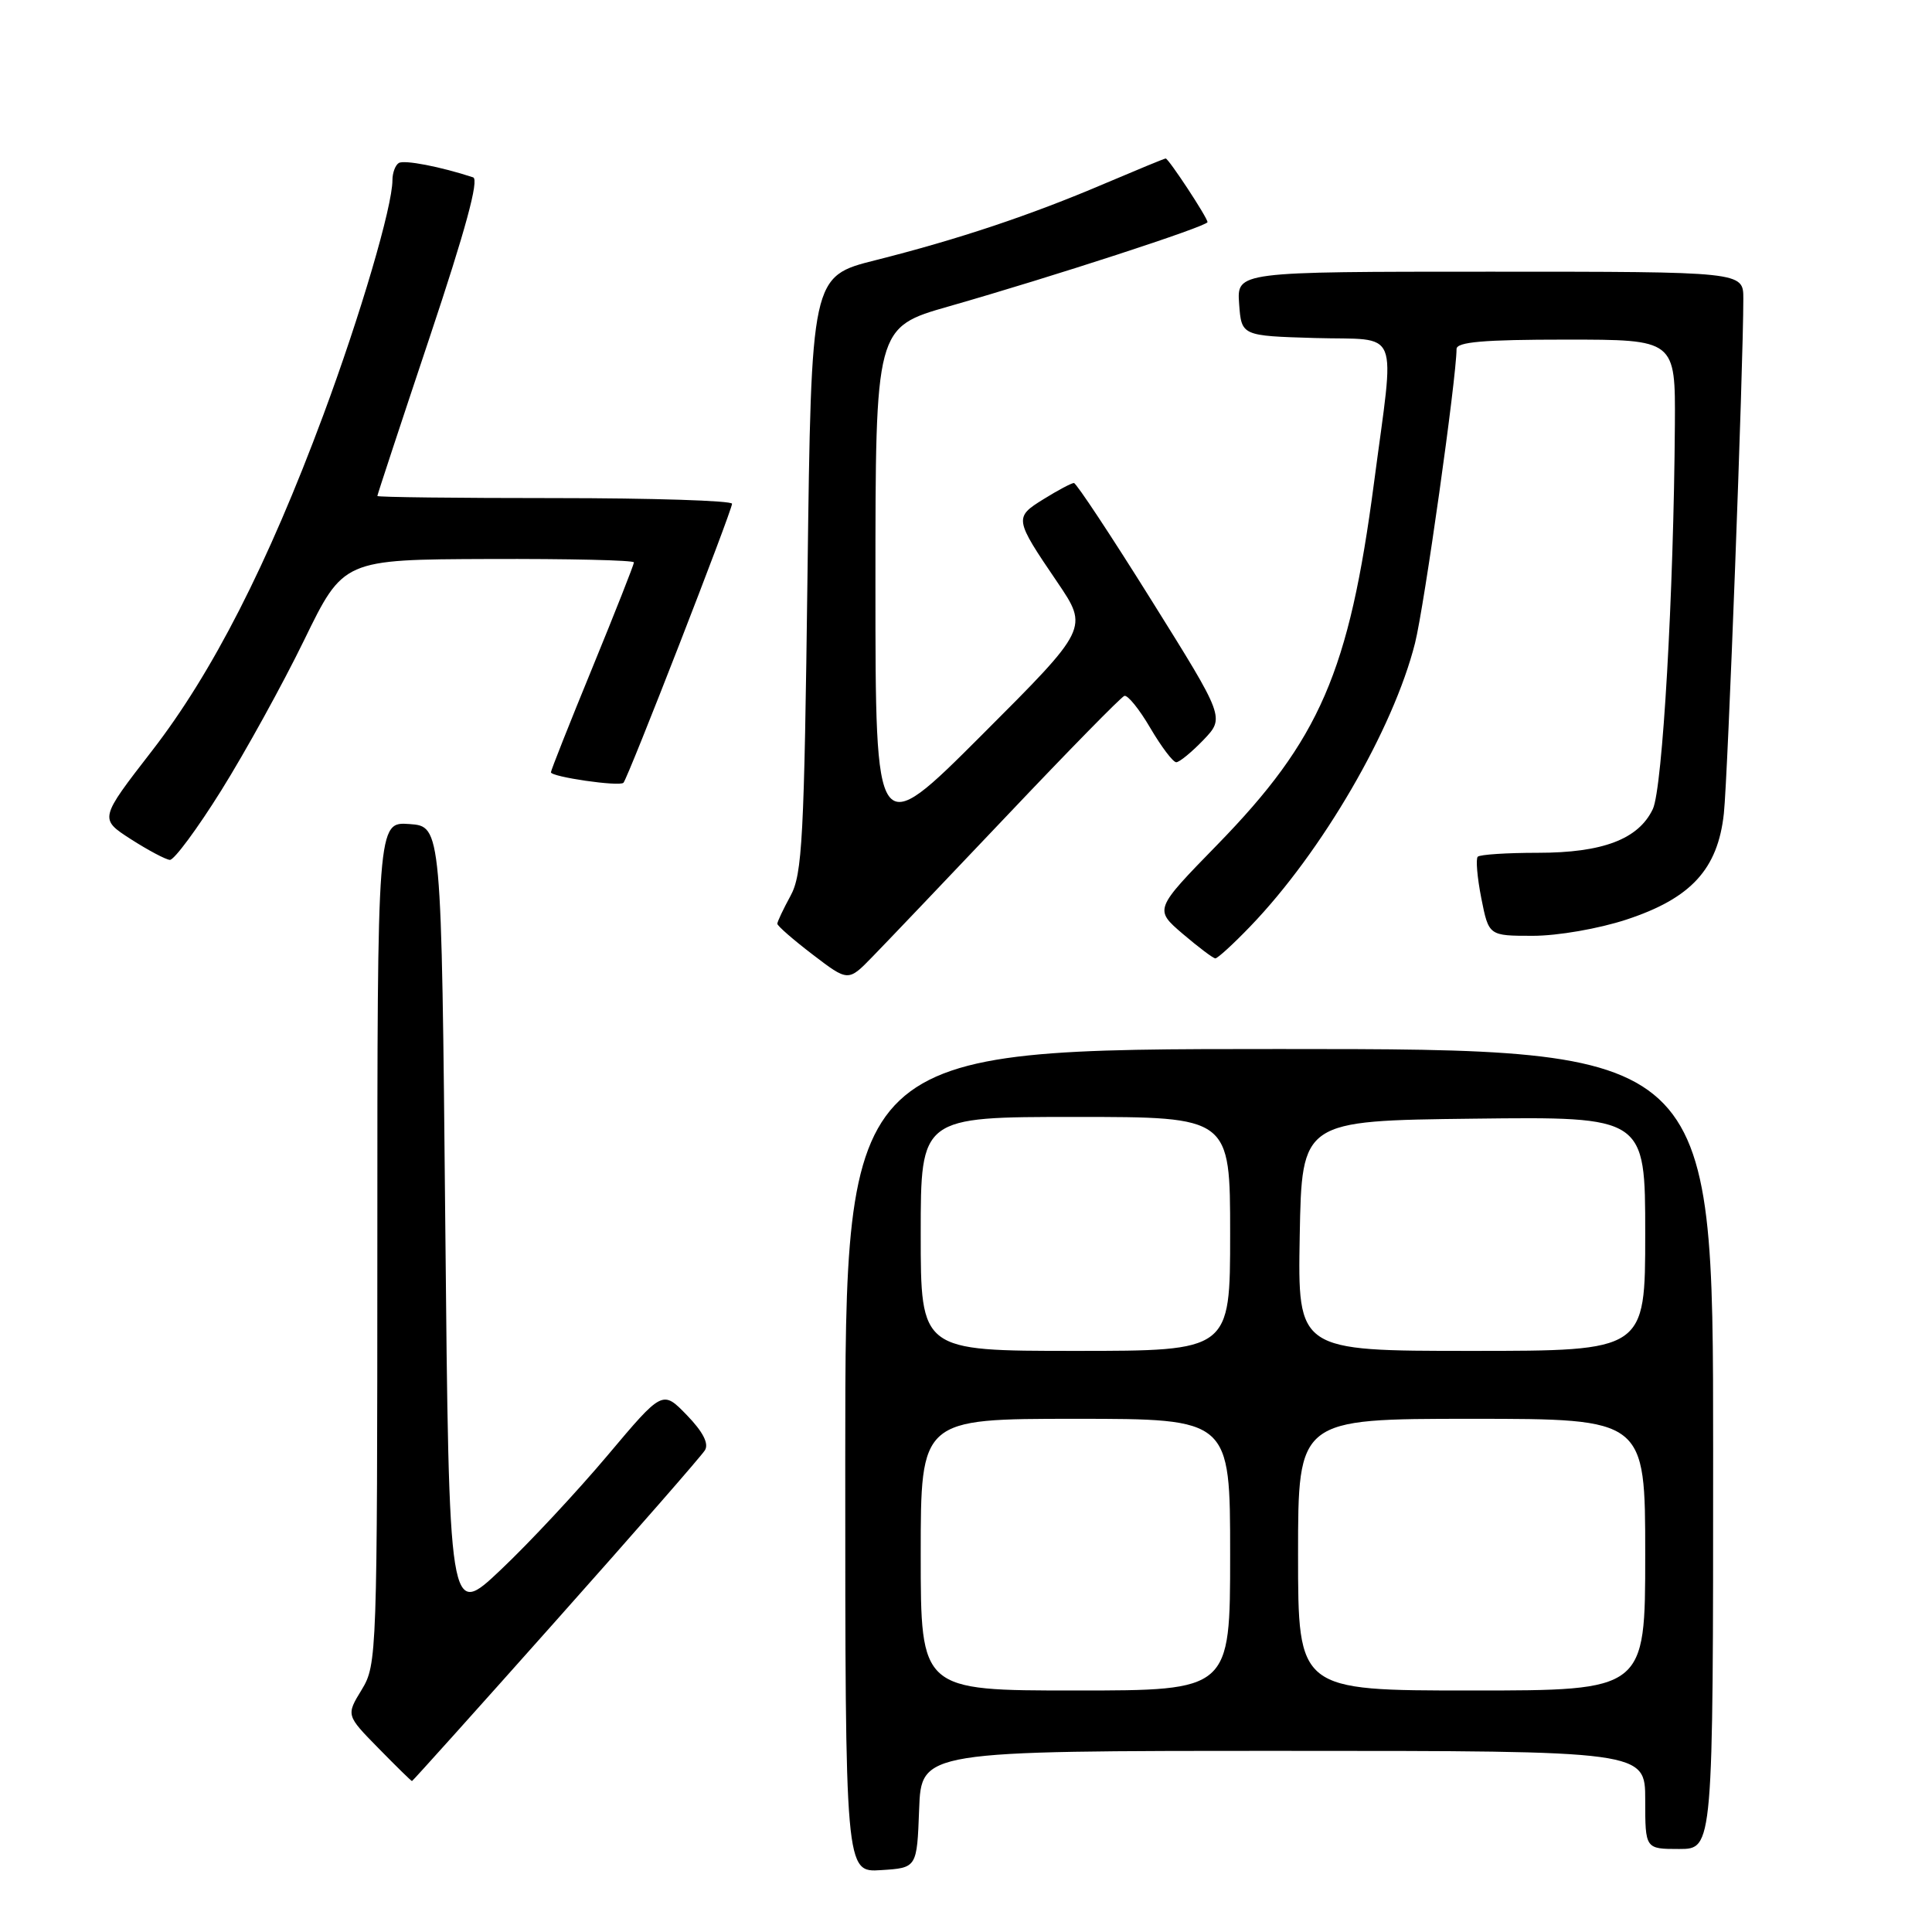 <?xml version="1.0" encoding="UTF-8" standalone="no"?>
<!DOCTYPE svg PUBLIC "-//W3C//DTD SVG 1.1//EN" "http://www.w3.org/Graphics/SVG/1.1/DTD/svg11.dtd" >
<svg xmlns="http://www.w3.org/2000/svg" xmlns:xlink="http://www.w3.org/1999/xlink" version="1.1" viewBox="0 0 256 256">
 <g >
 <path fill="currentColor"
d=" M 121.79 239.75 C 122.08 232.00 122.08 232.00 170.04 232.00 C 218.00 232.00 218.00 232.00 218.00 238.50 C 218.00 245.00 218.00 245.00 222.50 245.00 C 227.00 245.00 227.00 245.00 227.00 192.00 C 227.00 139.00 227.00 139.00 169.50 139.00 C 112.00 139.00 112.00 139.00 112.00 193.55 C 112.00 248.11 112.00 248.11 116.75 247.80 C 121.50 247.50 121.50 247.50 121.79 239.75 Z  M 73.67 214.75 C 84.08 203.06 92.96 192.90 93.41 192.16 C 93.95 191.28 93.14 189.71 91.01 187.51 C 87.79 184.19 87.79 184.19 80.51 192.84 C 76.50 197.60 70.14 204.43 66.36 208.00 C 59.50 214.50 59.50 214.50 59.00 162.00 C 58.50 109.50 58.50 109.50 54.25 109.19 C 50.00 108.89 50.00 108.89 50.00 164.69 C 49.99 219.34 49.95 220.57 47.93 223.89 C 45.86 227.28 45.86 227.28 50.14 231.64 C 52.49 234.04 54.49 236.00 54.59 236.00 C 54.68 236.00 63.27 226.44 73.67 214.75 Z  M 133.50 108.00 C 141.58 99.47 148.54 92.37 148.98 92.21 C 149.41 92.05 150.96 93.96 152.42 96.46 C 153.89 98.96 155.43 101.00 155.86 101.00 C 156.28 101.00 157.90 99.67 159.46 98.05 C 162.29 95.09 162.29 95.09 152.58 79.55 C 147.24 71.00 142.61 64.00 142.30 64.00 C 141.99 64.00 140.19 64.95 138.31 66.12 C 134.36 68.56 134.39 68.74 140.10 77.14 C 144.24 83.25 144.24 83.25 130.12 97.37 C 116.00 111.49 116.00 111.49 116.00 77.43 C 116.00 43.37 116.00 43.37 125.75 40.59 C 139.56 36.64 160.00 29.98 160.00 29.43 C 160.00 28.84 154.84 21.00 154.46 21.00 C 154.30 21.00 150.65 22.51 146.34 24.34 C 136.57 28.51 126.99 31.71 116.00 34.48 C 107.50 36.62 107.50 36.62 107.00 76.06 C 106.56 111.14 106.31 115.85 104.75 118.70 C 103.79 120.46 103.00 122.13 103.00 122.40 C 103.00 122.68 105.11 124.52 107.69 126.49 C 112.39 130.08 112.39 130.08 115.59 126.79 C 117.36 124.98 125.41 116.53 133.50 108.00 Z  M 165.67 122.75 C 175.18 112.87 184.63 96.61 187.50 85.21 C 188.72 80.37 192.99 50.07 193.00 46.25 C 193.00 45.31 196.57 45.00 207.50 45.00 C 222.00 45.00 222.00 45.00 221.93 56.25 C 221.78 78.66 220.30 104.47 219.01 107.20 C 217.11 111.20 212.37 113.00 203.77 113.00 C 199.68 113.00 196.10 113.23 195.81 113.52 C 195.53 113.80 195.74 116.28 196.28 119.02 C 197.27 124.00 197.27 124.00 203.11 124.00 C 206.40 124.00 211.83 123.06 215.51 121.85 C 224.06 119.04 227.62 115.18 228.42 107.80 C 228.94 103.07 231.00 48.56 231.00 39.57 C 231.00 36.00 231.00 36.00 197.44 36.00 C 163.89 36.00 163.89 36.00 164.19 40.25 C 164.50 44.50 164.50 44.50 174.25 44.79 C 185.72 45.12 184.83 42.92 182.06 64.00 C 178.76 89.05 174.88 98.00 161.29 111.94 C 152.94 120.50 152.94 120.50 156.72 123.74 C 158.80 125.51 160.74 126.98 161.04 126.99 C 161.34 126.99 163.42 125.09 165.67 122.75 Z  M 29.31 104.75 C 32.49 99.66 37.44 90.69 40.30 84.82 C 45.50 74.14 45.50 74.14 64.75 74.07 C 75.34 74.03 84.00 74.23 84.00 74.52 C 84.00 74.80 81.53 81.07 78.50 88.46 C 75.47 95.84 73.00 102.08 73.00 102.33 C 73.00 102.94 82.08 104.26 82.61 103.72 C 83.20 103.14 96.99 67.68 97.00 66.75 C 97.00 66.34 86.43 66.00 73.50 66.00 C 60.57 66.00 50.00 65.88 50.00 65.72 C 50.00 65.57 53.12 56.10 56.94 44.67 C 61.67 30.52 63.51 23.77 62.69 23.50 C 58.40 22.09 53.56 21.15 52.84 21.60 C 52.38 21.88 52.00 22.91 52.00 23.87 C 52.00 27.35 47.76 41.77 42.84 55.00 C 35.50 74.75 28.13 89.18 20.13 99.50 C 13.16 108.50 13.16 108.50 17.33 111.19 C 19.62 112.66 21.96 113.90 22.51 113.94 C 23.07 113.97 26.13 109.84 29.31 104.75 Z  M 122.00 206.00 C 122.00 188.00 122.00 188.00 142.50 188.00 C 163.00 188.00 163.00 188.00 163.00 206.00 C 163.00 224.00 163.00 224.00 142.50 224.00 C 122.00 224.00 122.00 224.00 122.00 206.00 Z  M 172.00 206.00 C 172.00 188.00 172.00 188.00 195.00 188.00 C 218.00 188.00 218.00 188.00 218.00 206.00 C 218.00 224.00 218.00 224.00 195.00 224.00 C 172.00 224.00 172.00 224.00 172.00 206.00 Z  M 122.00 163.50 C 122.00 148.00 122.00 148.00 142.50 148.00 C 163.00 148.00 163.00 148.00 163.00 163.50 C 163.00 179.00 163.00 179.00 142.50 179.00 C 122.00 179.00 122.00 179.00 122.00 163.50 Z  M 172.22 163.75 C 172.50 148.50 172.50 148.50 195.25 148.23 C 218.00 147.96 218.00 147.96 218.00 163.48 C 218.00 179.00 218.00 179.00 194.97 179.00 C 171.95 179.00 171.95 179.00 172.22 163.75 Z "/>
</g>
</svg>